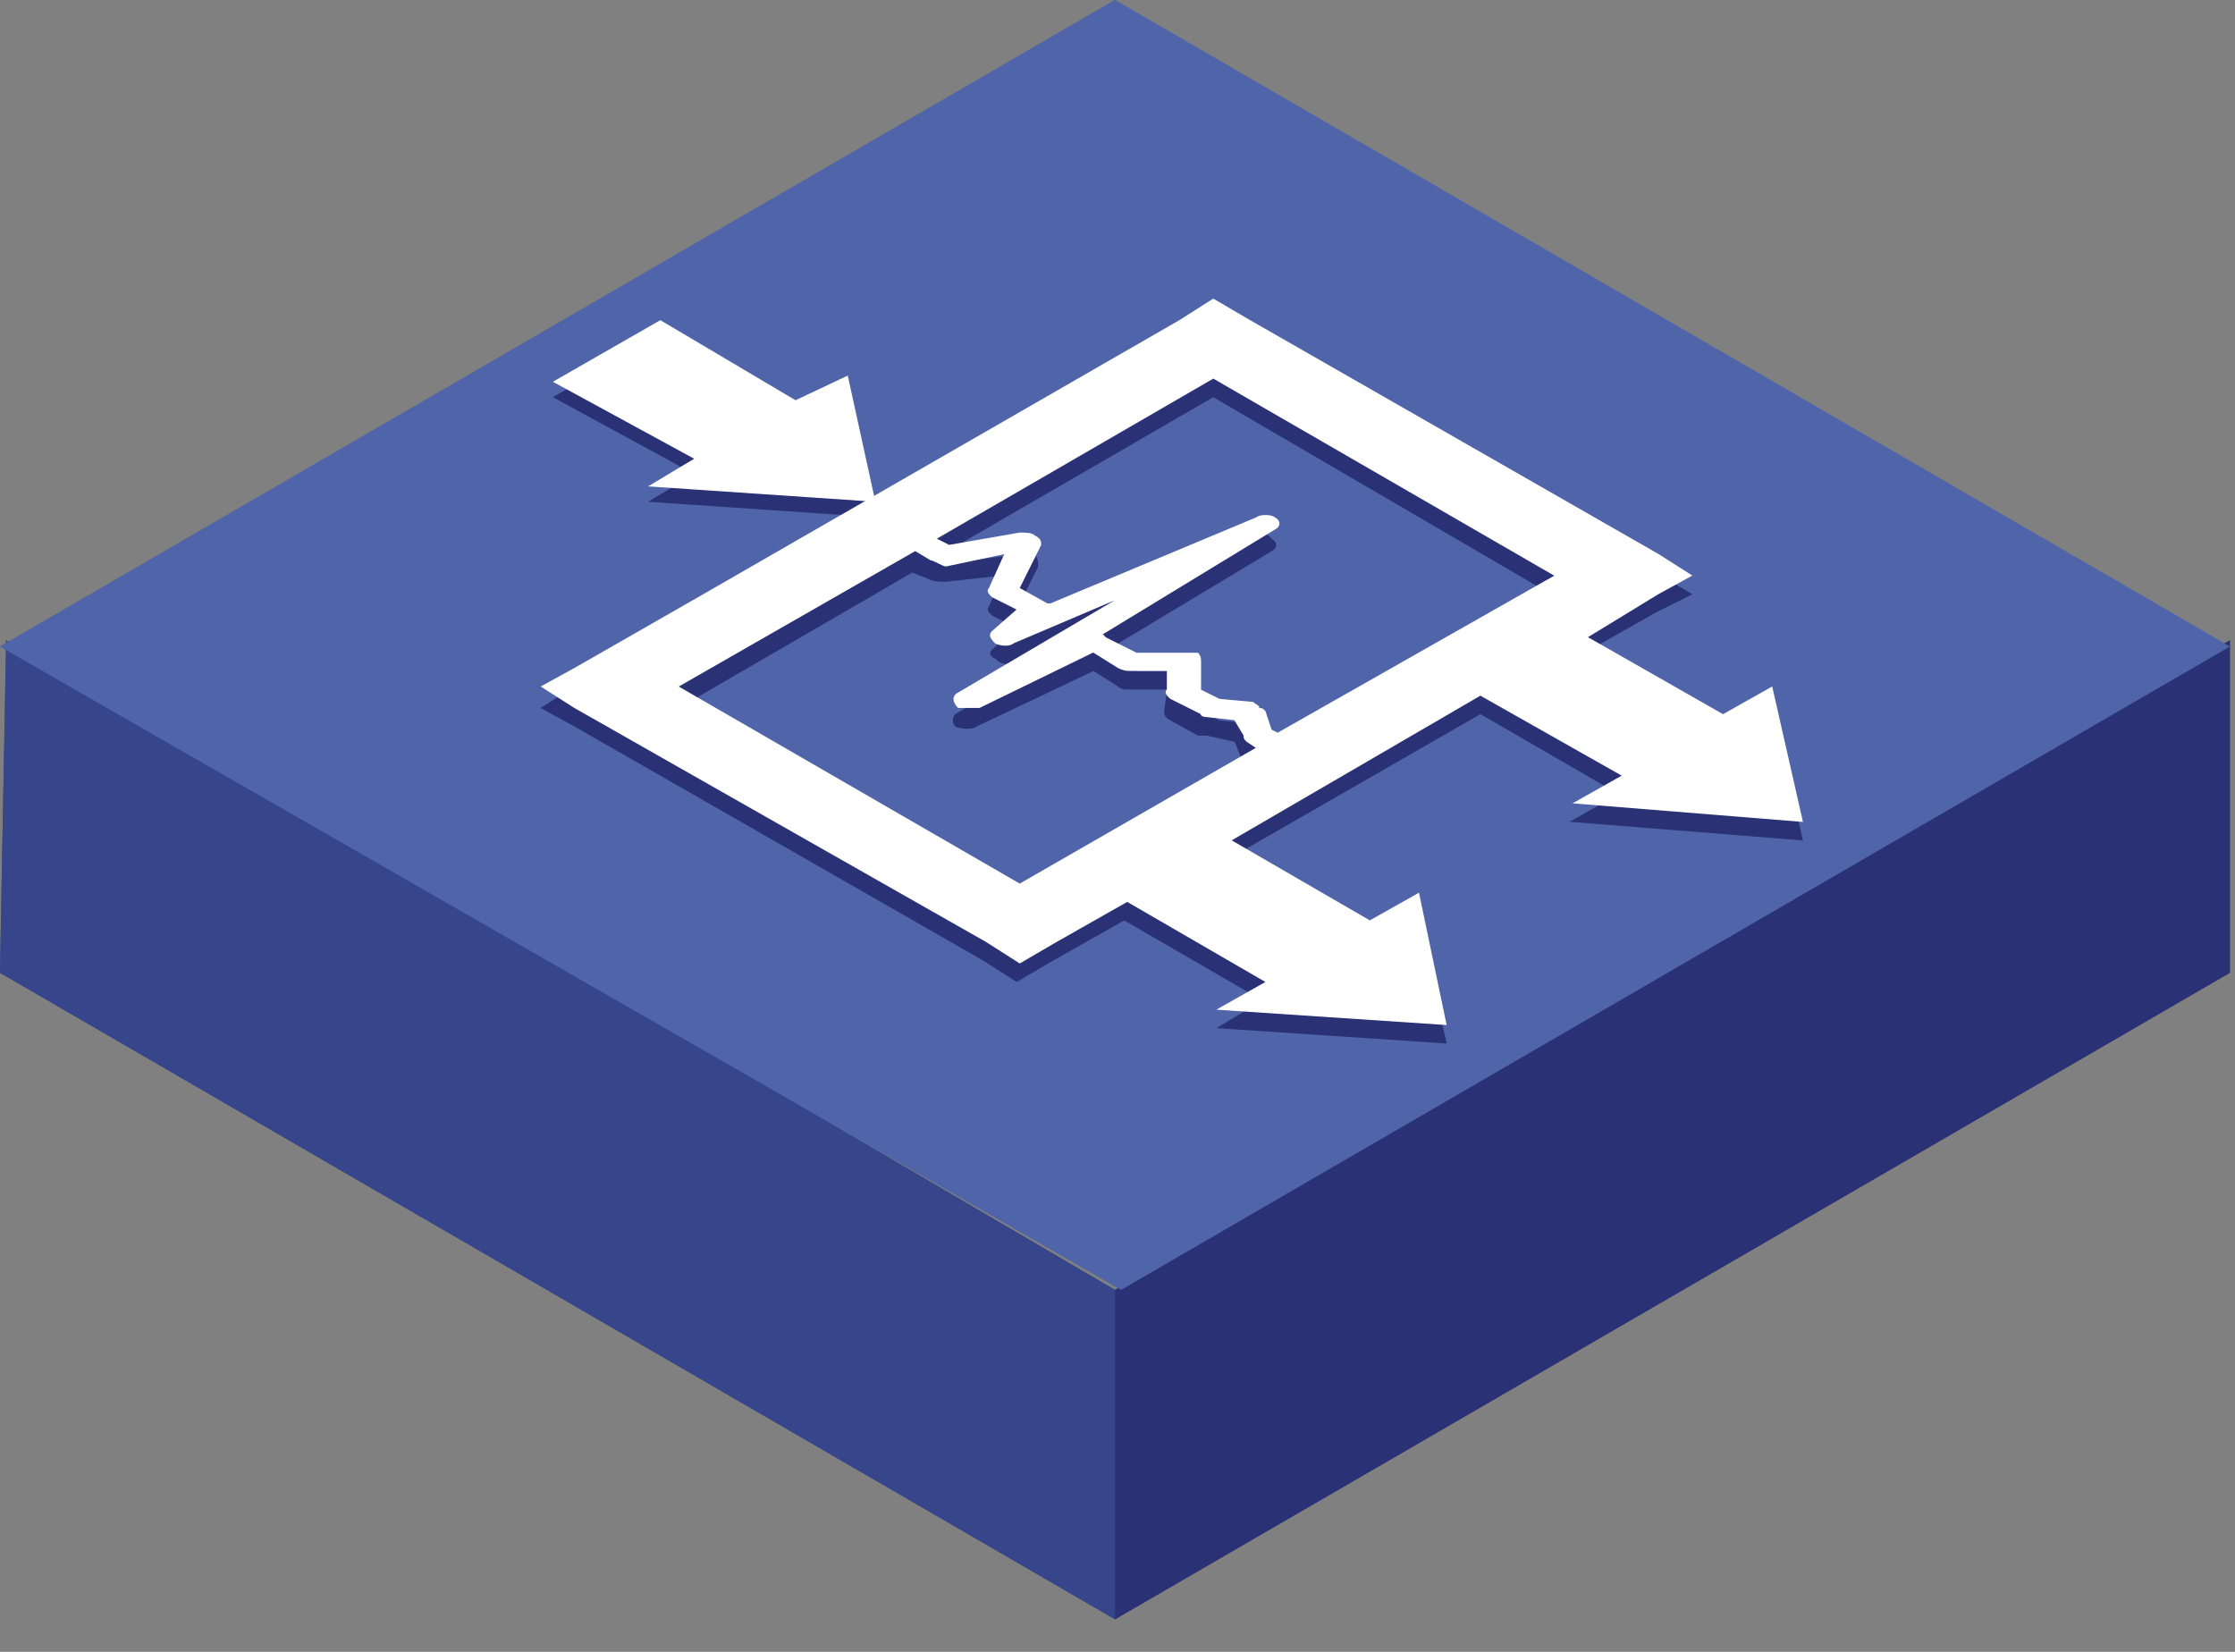 <?xml version="1.0" encoding="utf-8"?>
<!DOCTYPE svg PUBLIC "-//W3C//DTD SVG 1.1//EN" "http://www.w3.org/Graphics/SVG/1.1/DTD/svg11.dtd">
<svg version="1.1" xmlns="http://www.w3.org/2000/svg" xmlns:xlink="http://www.w3.org/1999/xlink" width="46" height="34" viewBox="0 0 46 34">
<rect x="0" y="0" width="46" height="34" fill="#808080" stroke="none"/>
<g>
	<polygon fill="#2A3174" points="45.894,13.18 45.894,20.023 22.948,33.33 22.948,26.55 	"/>
	<polygon fill="#37468B" points="22.948,26.55 22.948,33.33 0,20.023 0.126,13.18 	"/>
	<polygon fill="#5065A9" points="45.894,13.308 23.074,26.55 0,13.308 22.948,0 	"/>
	<polygon fill="#2A3174" points="45.894,13.18 45.894,20.023 22.948,33.33 22.948,26.55 	"/>
	<polygon fill="#37468B" points="22.948,26.55 22.948,33.33 0,20.023 0.126,13.18 	"/>
	<polygon fill="#5065A9" points="45.894,13.308 23.074,26.55 0,13.308 22.948,0 	"/>
	<path fill="#2A3174" d="M37.108,17.299c-0.633-2.725-0.633-2.725-0.633-2.725c-1.012,0.571-1.012,0.571-1.012,0.571
		c-2.843-1.711-2.843-1.711-2.843-1.711c1.453-0.823,1.453-0.823,1.453-0.823c0.759-0.38,0.759-0.38,0.759-0.38
		c-0.759-0.444-0.759-0.444-0.759-0.444c-8.408-4.88-8.408-4.88-8.408-4.88c-0.694-0.38-0.694-0.38-0.694-0.38
		c-0.696,0.38-0.696,0.38-0.696,0.38C11.822,14.13,11.822,14.13,11.822,14.13c-0.695,0.443-0.695,0.443-0.695,0.443
		c0.695,0.38,0.695,0.38,0.695,0.38c8.408,4.815,8.408,4.815,8.408,4.815c0.695,0.444,0.695,0.444,0.695,0.444
		c0.758-0.444,0.758-0.444,0.758-0.444c1.455-0.823,1.455-0.823,1.455-0.823c2.844,1.646,2.844,1.646,2.844,1.646
		c-0.947,0.571-0.947,0.571-0.947,0.571c4.741,0.317,4.741,0.317,4.741,0.317c-0.632-2.724-0.632-2.724-0.632-2.724
		c-1.013,0.569-1.013,0.569-1.013,0.569c-2.843-1.647-2.843-1.647-2.843-1.647c5.182-2.978,5.182-2.978,5.182-2.978
		c2.845,1.647,2.845,1.647,2.845,1.647c-1.011,0.569-1.011,0.569-1.011,0.569C37.108,17.299,37.108,17.299,37.108,17.299
		L37.108,17.299z M20.925,18.565c-6.954-3.992-6.954-3.992-6.954-3.992c4.805-2.788,4.805-2.788,4.805-2.788
		c0.316,0.127,0.316,0.127,0.316,0.127c0.126,0.063,0.253,0.063,0.379,0.063c1.138-0.127,1.138-0.127,1.138-0.127
		c-0.253,0.634-0.253,0.634-0.253,0.634c-0.063,0.063,0,0.126,0.063,0.19c0.505,0.253,0.505,0.253,0.505,0.253
		c-0.505,0.444-0.505,0.444-0.505,0.444c-0.063,0.063-0.063,0.126,0.063,0.19c0.127,0.126,0.252,0.126,0.379,0.063
		c2.086-0.888,2.086-0.888,2.086-0.888C19.66,14.7,19.66,14.7,19.66,14.7c-0.063,0.063-0.063,0.19,0,0.253
		c0.126,0.063,0.379,0.063,0.442,0c2.403-1.141,2.403-1.141,2.403-1.141c0.506,0.317,0.506,0.317,0.506,0.317
		c0.063,0.063,0.126,0.063,0.252,0.063c0.76,0,0.76,0,0.76,0c-0.063,0.443-0.063,0.443-0.063,0.443c0,0.063,0,0.127,0.126,0.19
		c0.569,0.317,0.569,0.317,0.569,0.317c0.063,0,0.126,0,0.19,0c0.567,0.127,0.567,0.127,0.567,0.127
		c0.127,0.317,0.127,0.317,0.127,0.317s0.063,0,0.063,0.063c0.19,0.126,0.19,0.126,0.19,0.126
		C20.925,18.565,20.925,18.565,20.925,18.565L20.925,18.565z M26.235,15.461c-0.126,0-0.126,0-0.126,0
		c-0.127-0.443-0.127-0.443-0.127-0.443s0-0.063-0.063-0.063c-0.063-0.063-0.126-0.063-0.19-0.063
		c-0.631-0.063-0.631-0.063-0.631-0.063c-0.443-0.253-0.443-0.253-0.443-0.253c0.063-0.57,0.063-0.57,0.063-0.57
		c0-0.063-0.063-0.126-0.126-0.126c-0.063-0.064-0.127-0.064-0.19-0.064c-1.012,0-1.012,0-1.012,0
		c-0.695-0.38-0.695-0.38-0.695-0.38l0,0c3.477-2.09,3.477-2.09,3.477-2.09c0.126-0.064,0.126-0.191,0-0.253
		c-0.063-0.127-0.253-0.127-0.379,0c-4.235,1.71-4.235,1.71-4.235,1.71l0,0c-0.569-0.38-0.569-0.38-0.569-0.38
		c0.379-0.761,0.379-0.761,0.379-0.761c0-0.127,0-0.127-0.063-0.254c-0.063,0-0.19,0-0.317,0c-1.517,0.19-1.517,0.19-1.517,0.19
		c-0.19-0.127-0.19-0.127-0.19-0.127c5.69-3.295,5.69-3.295,5.69-3.295c6.953,4.056,6.953,4.056,6.953,4.056
		C26.235,15.461,26.235,15.461,26.235,15.461L26.235,15.461z"/>
	<polygon fill="#2A3174" points="16.373,8.554 17.448,8.048 18.017,10.646 13.338,10.328 14.287,9.758 11.379,8.175 13.591,6.906 	
		"/>
	<path fill="#FFFFFF" d="M37.108,16.918c-0.633-2.788-0.633-2.788-0.633-2.788c-1.012,0.57-1.012,0.57-1.012,0.57
		c-2.78-1.585-2.78-1.585-2.78-1.585c1.453-0.887,1.453-0.887,1.453-0.887c0.695-0.381,0.695-0.381,0.695-0.381
		c-0.695-0.443-0.695-0.443-0.695-0.443c-8.408-4.815-8.408-4.815-8.408-4.815c-0.757-0.443-0.757-0.443-0.757-0.443
		c-0.696,0.443-0.696,0.443-0.696,0.443s0,0-9.798,5.64c-2.654,1.52-2.654,1.52-2.654,1.52c-0.695,0.381-0.695,0.381-0.695,0.381
		c0.695,0.443,0.695,0.443,0.695,0.443c8.47,4.815,8.47,4.815,8.47,4.815c0.695,0.443,0.695,0.443,0.695,0.443
		c0.759-0.443,0.759-0.443,0.759-0.443c1.453-0.824,1.453-0.824,1.453-0.824c2.844,1.648,2.844,1.648,2.844,1.648
		c-1.01,0.57-1.01,0.57-1.01,0.57c4.74,0.316,4.74,0.316,4.74,0.316c-0.569-2.724-0.569-2.724-0.569-2.724
		c-1.012,0.57-1.012,0.57-1.012,0.57c-2.843-1.647-2.843-1.647-2.843-1.647c5.119-2.978,5.119-2.978,5.119-2.978
		c2.908,1.646,2.908,1.646,2.908,1.646c-1.011,0.57-1.011,0.57-1.011,0.57C37.108,16.918,37.108,16.918,37.108,16.918L37.108,16.918
		z M20.988,18.187c-7.018-4.056-7.018-4.056-7.018-4.056c4.867-2.788,4.867-2.788,4.867-2.788c0.316,0.19,0.316,0.19,0.316,0.19
		c0.063,0,0.252,0.127,0.316,0.127c1.2-0.254,1.2-0.254,1.2-0.254c-0.315,0.697-0.315,0.697-0.315,0.697
		c-0.063,0.063,0,0.127,0.063,0.189c0.505,0.254,0.505,0.254,0.505,0.254c-0.505,0.444-0.505,0.444-0.505,0.444
		c-0.063,0.063-0.063,0.126,0.063,0.253c0.126,0.063,0.315,0.063,0.378,0c2.086-0.888,2.086-0.888,2.086-0.888
		c-3.225,1.9-3.225,1.9-3.225,1.9c-0.126,0.063-0.126,0.19,0,0.317c0.126,0,0.317,0,0.442,0c2.339-1.141,2.339-1.141,2.339-1.141
		c0.505,0.316,0.505,0.316,0.505,0.316c0.127,0.063,0.19,0.063,0.252,0.063c0.759,0,0.759,0,0.759,0c0,0.381,0,0.381,0,0.381
		c-0.063,0.063,0,0.126,0.063,0.189c0.632,0.317,0.632,0.317,0.632,0.317c0,0.063,0.127,0.063,0.127,0.063
		c0.567,0.063,0.567,0.063,0.567,0.063c0.19,0.317,0.19,0.317,0.19,0.317c0,0.063,0,0.063,0.063,0.127
		c0.189,0.126,0.189,0.126,0.189,0.126C20.988,18.187,20.988,18.187,20.988,18.187L20.988,18.187z M26.297,15.081
		c-0.126-0.063-0.126-0.063-0.126-0.063c-0.126-0.381-0.126-0.381-0.126-0.381c-0.063-0.063-0.063-0.063-0.126-0.063
		c0-0.063-0.063-0.063-0.126-0.126c-0.694-0.063-0.694-0.063-0.694-0.063c-0.379-0.189-0.379-0.189-0.379-0.189
		c0-0.57,0-0.57,0-0.57c0-0.063,0-0.127-0.063-0.19c-0.063,0-0.19,0-0.253,0c-1.012,0-1.012,0-1.012,0
		c-0.631-0.317-0.631-0.317-0.631-0.317l-0.063-0.063c3.54-2.155,3.54-2.155,3.54-2.155c0.126-0.063,0.126-0.189,0-0.253
		c-0.063-0.063-0.316-0.063-0.38,0C21.62,12.42,21.62,12.42,21.62,12.42h-0.063c-0.569-0.317-0.569-0.317-0.569-0.317
		c0.442-0.888,0.442-0.888,0.442-0.888c0-0.063,0-0.126-0.126-0.19c-0.063-0.063-0.19-0.063-0.316-0.063
		c-1.454,0.253-1.454,0.253-1.454,0.253c-0.252-0.127-0.252-0.127-0.252-0.127c5.69-3.295,5.69-3.295,5.69-3.295
		c7.017,4.056,7.017,4.056,7.017,4.056C26.297,15.081,26.297,15.081,26.297,15.081L26.297,15.081z"/>
	<polygon fill="#FFFFFF" points="16.373,8.238 17.448,7.731 18.017,10.328 13.338,10.011 14.287,9.442 11.379,7.858 13.591,6.59 	
		"/>
</g>
</svg>
